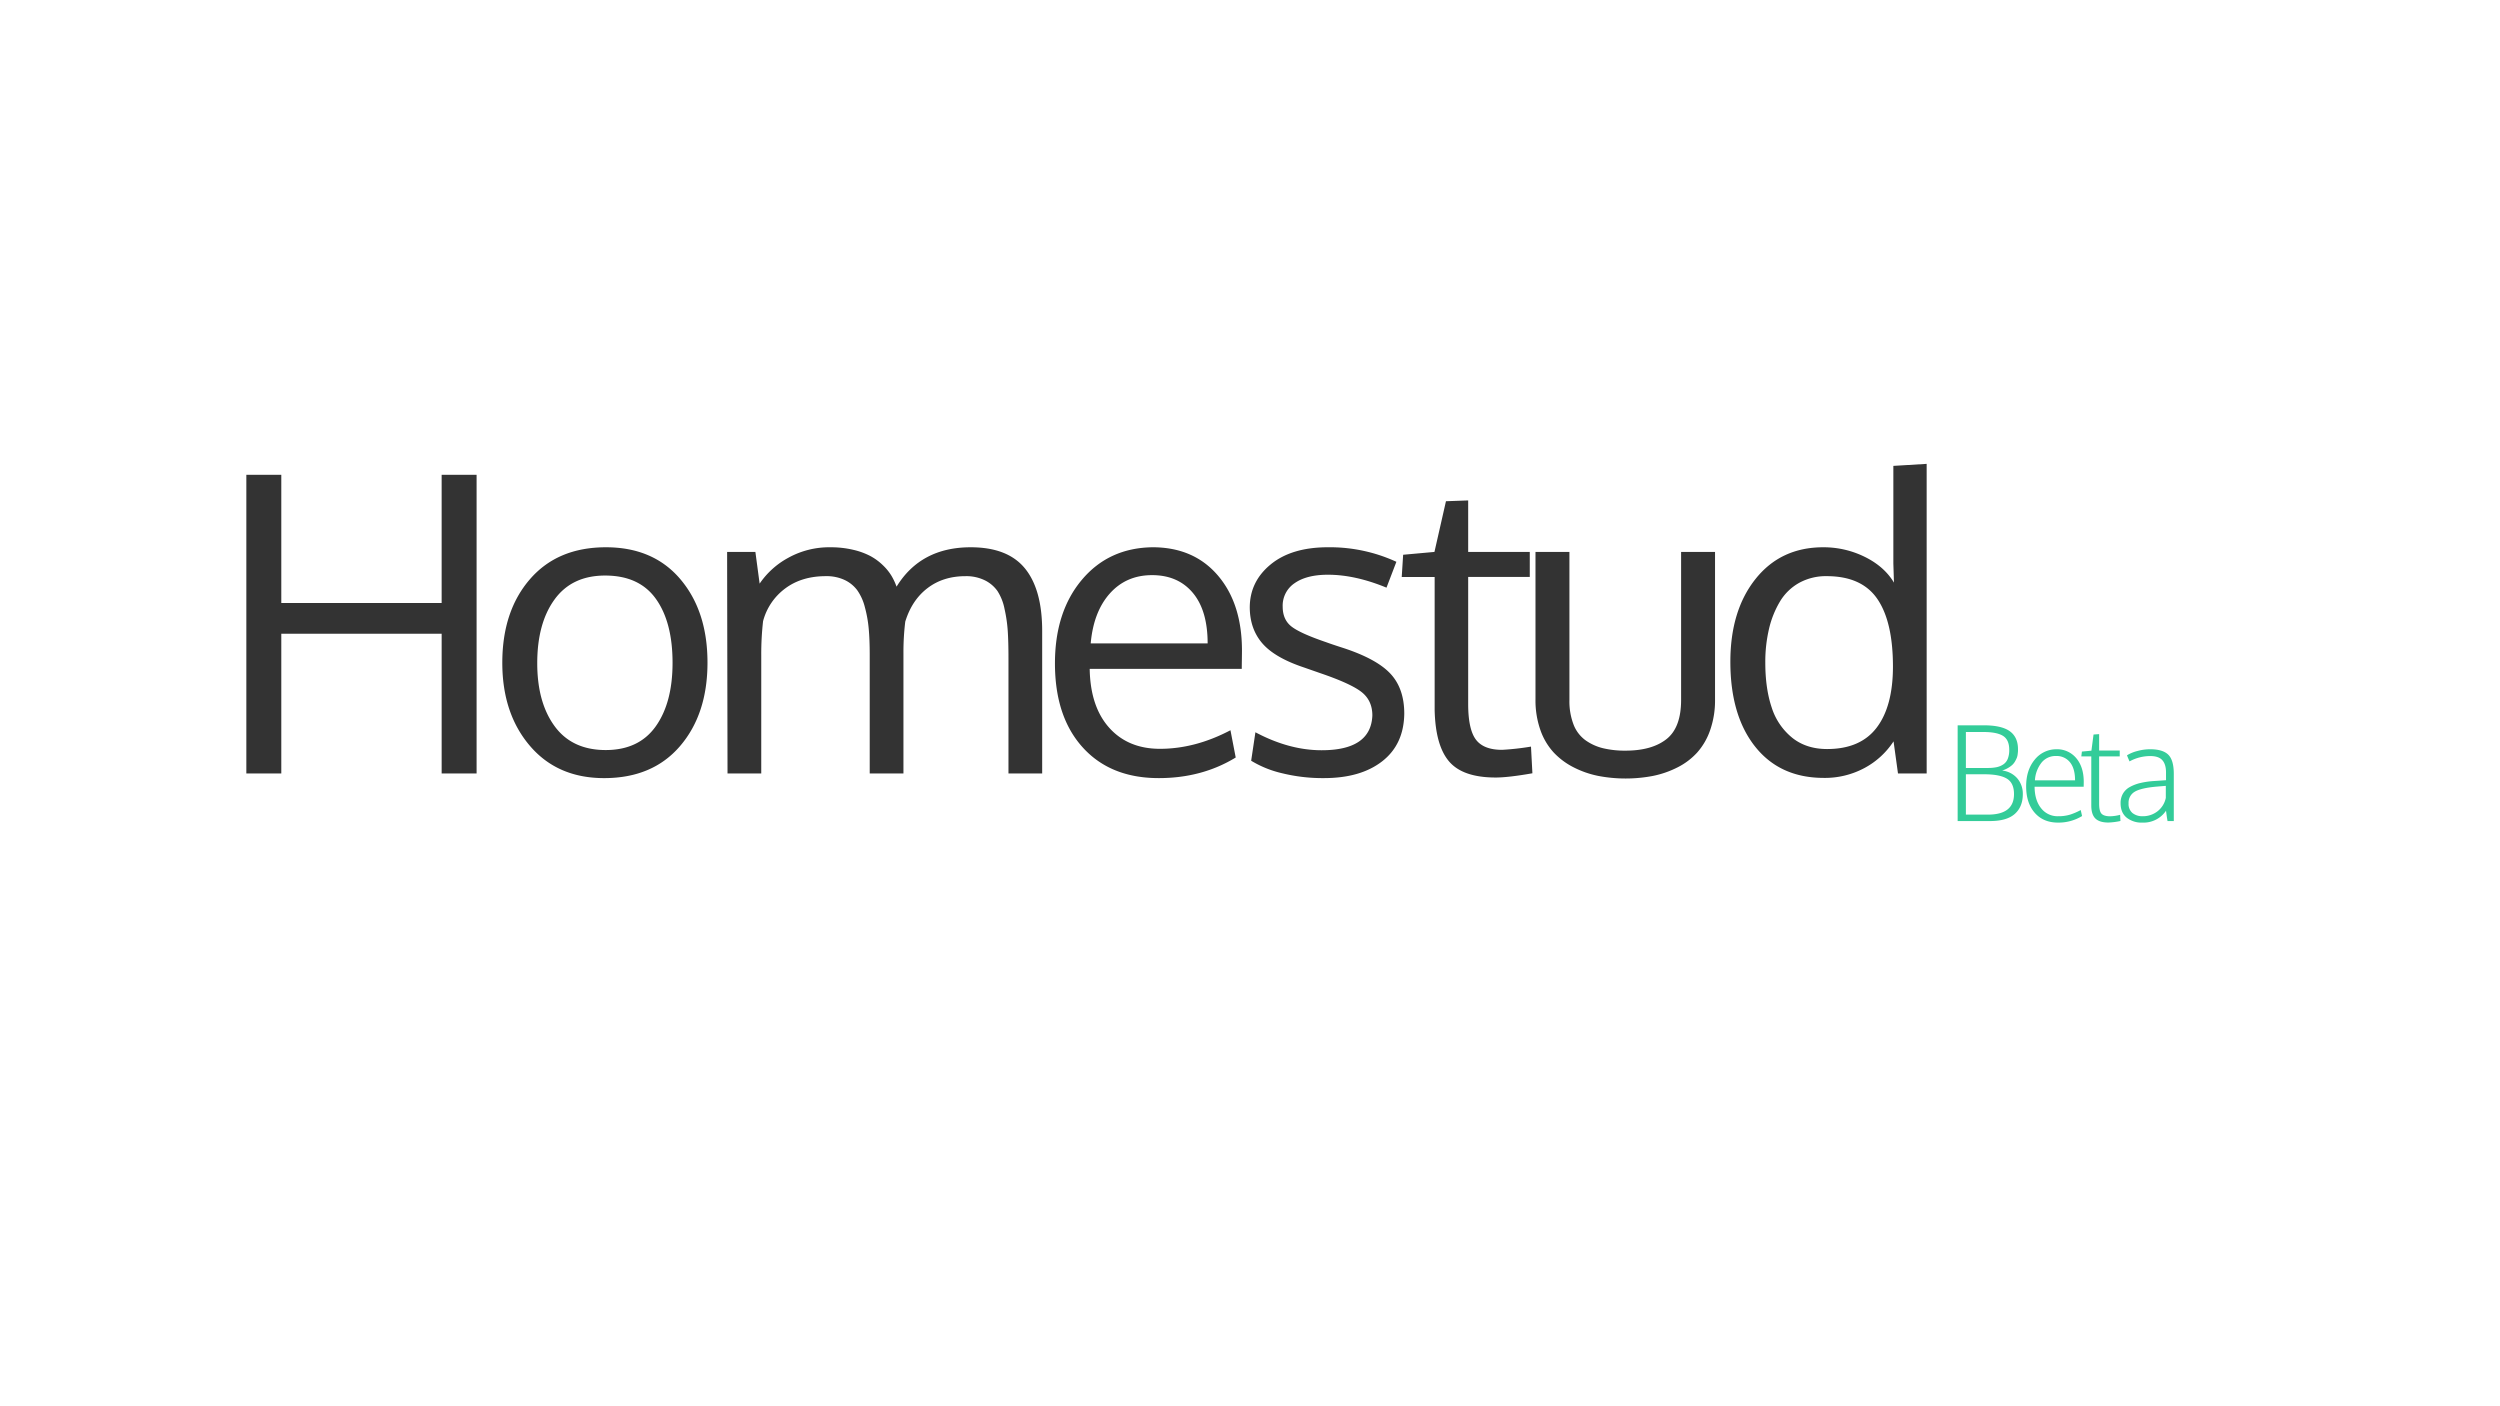 <svg xmlns="http://www.w3.org/2000/svg" width="1366" height="768" viewBox="0 0 1366 768">
  <defs>
    <style>
      .cls-1 {
        fill: #333;
      }

      .cls-1, .cls-2 {
        fill-rule: evenodd;
      }

      .cls-2 {
        fill: #3c9;
        mix-blend-mode: darken;
      }
    </style>
  </defs>
  <g id="Artboard_1" data-name="Artboard 1">
    <g>
      <path id="Homestud" class="cls-1" d="M260.406,259.415H241.315v70.073H153.7V259.415H134.6v163.21H153.7V346.262h87.619v76.363h19.091V259.415ZM303.04,327.5q9.49-13.02,27.588-13.022,18.648,0,27.754,12.746t9.1,34.926q0,21.851-9.215,34.761t-27.312,12.911q-18.32,0-27.864-12.966t-9.545-34.485Q293.55,340.524,303.04,327.5Zm68.749-10.98Q357,299.034,331.07,299.031q-26.376,0-41.493,17.436t-15.118,45.685q0,27.7,15.063,45.355t40.554,17.656q26.486,0,41.493-17.491t15.007-45.63Q386.576,334.013,371.789,316.522Zm197.656,106.1V344.717q0-22.62-9.435-34.154t-29.629-11.532q-27.258,0-40.5,21.519a34.684,34.684,0,0,0-2.759-5.9,28.366,28.366,0,0,0-4.635-5.738,30.946,30.946,0,0,0-6.787-5.021,38.735,38.735,0,0,0-9.49-3.476,52.635,52.635,0,0,0-12.414-1.38,46.052,46.052,0,0,0-23.064,5.739,44.461,44.461,0,0,0-15.67,14.125l-2.317-17.326H397.3q0,7.506.22,121.056h18.429V357.849a159.281,159.281,0,0,1,.993-18.429,32.528,32.528,0,0,1,12.084-17.877q8.992-6.731,22.236-6.731a23.244,23.244,0,0,1,10.262,2.1,18.357,18.357,0,0,1,6.9,5.628,27.88,27.88,0,0,1,4.138,9.214,68.431,68.431,0,0,1,2.1,11.7q0.55,6.015.552,14.18v65h18.429v-65.99a137.248,137.248,0,0,1,.993-16.994q3.64-11.808,12.194-18.319t20.69-6.51a23,23,0,0,1,10.594,2.262,18.38,18.38,0,0,1,6.9,5.848,27.879,27.879,0,0,1,3.862,9.766,79.488,79.488,0,0,1,1.766,12.139q0.385,5.96.386,14.787v63.011h18.429Zm90.407-71.066H595.958q1.545-17.324,10.484-27.312t23.063-9.987q14.124,0,22.236,9.656t8.111,27.643h0Zm15.339,62.348-2.869-14.9q-19.312,10.154-38.513,10.152-17.437,0-27.753-11.532t-10.649-32.167H678.5q0-1.543.055-5.076t0.056-4.856q0-25.71-13.187-41.106t-35.7-15.394q-23.948.332-38.623,17.822t-14.677,45.63q0,29.133,15.173,45.907t41.548,16.773q23.613,0,42.044-11.256h0Zm80.071,2.042q11.808-9.213,12.029-25.988,0-13.793-7.615-21.905t-25.932-14.07q-5.52-1.764-9.159-3.09-14.236-4.854-18.981-8.607t-4.745-10.814a14.777,14.777,0,0,1,6.566-12.856q6.564-4.578,18.153-4.58,14.9,0,32,7.063l5.407-14.125a86.76,86.76,0,0,0-37.409-7.946q-19.863,0-31.285,9.38t-11.421,23.615q0.108,11.7,6.9,19.533t22.677,13.131l9.159,3.2q16.773,5.739,22.512,10.373t5.738,12.69q-0.773,18.981-27.7,18.981-17.769,0-36.2-9.822l-2.318,15.56a57.482,57.482,0,0,0,16.939,6.842,92.487,92.487,0,0,0,22.788,2.648Q743.455,425.163,755.262,415.949Zm82.042,6.566-0.772-14.567a144.094,144.094,0,0,1-15.781,1.766q-10.154,0-14.345-5.628t-4.194-19.422V315.253H835.87V301.569H802.212V273.43l-12.138.441-6.29,27.7-17.105,1.545-0.772,12.139h17.987v72.722q0.439,19.423,7.945,28.139t25.381,8.718q6.952,0,20.084-2.317h0Zm4.334-23.726a35.127,35.127,0,0,0,7.228,12.3,39.248,39.248,0,0,0,10.925,8.166,51.819,51.819,0,0,0,13.408,4.69,79.486,79.486,0,0,0,30.071,0,52.3,52.3,0,0,0,13.3-4.635,37.135,37.135,0,0,0,10.759-8.11,36.1,36.1,0,0,0,7.118-12.305,49.169,49.169,0,0,0,2.648-16.663V301.569H918.553v80.888q0,15.12-8,21.408t-22.346,6.29a51.459,51.459,0,0,1-12.3-1.324,27.812,27.812,0,0,1-9.6-4.359,19.068,19.068,0,0,1-6.511-8.552,35.509,35.509,0,0,1-2.262-13.463V301.569H838.99v80.667A48.84,48.84,0,0,0,841.638,398.789Zm137.6,4.3a34.738,34.738,0,0,1-11.2-16.553q-3.476-10.371-3.476-24.5a78.546,78.546,0,0,1,2.042-18.484,51.957,51.957,0,0,1,6.014-14.953A28.309,28.309,0,0,1,983.1,318.453a30.217,30.217,0,0,1,15.008-3.641q19.1,0,27.64,12.414t8.56,36.913q0,21.741-8.89,33.436t-27.089,11.7Q986.964,409.272,979.24,403.093Zm57.82,19.532h15.67V253.456l-18.2,1.1v53.3l0.33,10.484q-5.295-8.827-15.95-14.07a50.7,50.7,0,0,0-22.676-5.242q-23.174,0-36.968,17.27t-13.794,45.3q0,29.355,13.574,46.4t37.519,17.05a45.685,45.685,0,0,0,22.185-5.407,43.36,43.36,0,0,0,15.89-14.567Z"/>
      <path id="Beta" class="cls-2" d="M1087.38,448.625q9.105,0,13.5-3.9,4.38-3.9,4.39-10.828a12.986,12.986,0,0,0-2.92-8.473,12.716,12.716,0,0,0-8.4-4.4,14.8,14.8,0,0,0,3.27-1.423,13.768,13.768,0,0,0,2.34-1.706,8.464,8.464,0,0,0,1.53-1.986,16.438,16.438,0,0,0,.93-1.916,8.4,8.4,0,0,0,.44-1.916c0.09-.761.14-1.271,0.16-1.529s0.01-.645.01-1.16q0-6.609-4.48-9.844t-14.22-3.235h-14.27v52.313h17.72Zm-13.22-25.559h10.02q8.4,0,12.34,2.373t3.93,8.456q0,11.214-14.24,11.214h-12.05V423.066Zm0-23.1h9.56q7.35,0,10.74,2.127t3.39,7.611a12.923,12.923,0,0,1-.82,4.939,6.621,6.621,0,0,1-2.47,3.059,10.516,10.516,0,0,1-3.63,1.494,23.6,23.6,0,0,1-4.79.422h-11.98V399.969Zm63.49,45.914-0.74-3.27a34.393,34.393,0,0,1-5.8,2.5,21.832,21.832,0,0,1-6.54.879,11.337,11.337,0,0,1-9.28-4.342q-3.525-4.341-3.59-11.759h26.82c0-.258.01-0.709,0.02-1.354s0.02-1.072.02-1.283q0-8.156-4.11-13.008a13.6,13.6,0,0,0-10.9-4.851,15.128,15.128,0,0,0-11.87,5.8q-4.59,5.627-4.59,14.45,0,9.141,4.7,14.484t12.67,5.344a24.719,24.719,0,0,0,13.19-3.586h0Zm-22.19-29.145a9.826,9.826,0,0,1,7.95-3.656,9.305,9.305,0,0,1,7.63,3.428q2.775,3.428,2.77,9.861h-21.93A17.282,17.282,0,0,1,1115.46,416.738Zm43.15,31.852-0.18-3.375a23.034,23.034,0,0,1-5.41.808q-3.375,0-4.71-1.388t-1.34-5.467V413.293h11.25v-3.2h-11.25v-8.965l-3.06.211-1.16,8.824-5.2.492-0.32,2.637h5.45v26.789q0,4.957,2.25,7.154t7.11,2.2a36.522,36.522,0,0,0,6.57-.844h0Zm24.9-5.625q0,0.071.33,2.461t0.51,3.2h3.41V422.891q0-7.559-3.02-10.53t-9.95-2.97a26.333,26.333,0,0,0-6.89.949,20.263,20.263,0,0,0-5.7,2.355q0.21,0.633.72,1.811c0.34,0.785.56,1.3,0.65,1.529a23.363,23.363,0,0,1,11.43-2.918c2.97,0,5.14.745,6.48,2.233s2.03,3.709,2.03,6.662V426.3c-1.46.117-3.68,0.269-6.68,0.457a46.071,46.071,0,0,0-7.4,1.09,22.113,22.113,0,0,0-5.66,2.162,9.7,9.7,0,0,0-3.78,3.621,10.228,10.228,0,0,0-1.3,5.256q0,5.1,3.27,7.84a13.089,13.089,0,0,0,8.71,2.742,14.74,14.74,0,0,0,12.84-6.5h0Zm-18.34,1.265a6.434,6.434,0,0,1-2.12-5.273,6.894,6.894,0,0,1,3.33-6.328q3.345-2.039,11.92-2.813,0.045,0,5.1-.421v6.574a12.431,12.431,0,0,1-4.59,7.365,12.878,12.878,0,0,1-8,2.654A8.573,8.573,0,0,1,1165.17,444.23Z"/>
    </g>
  </g>
</svg>
